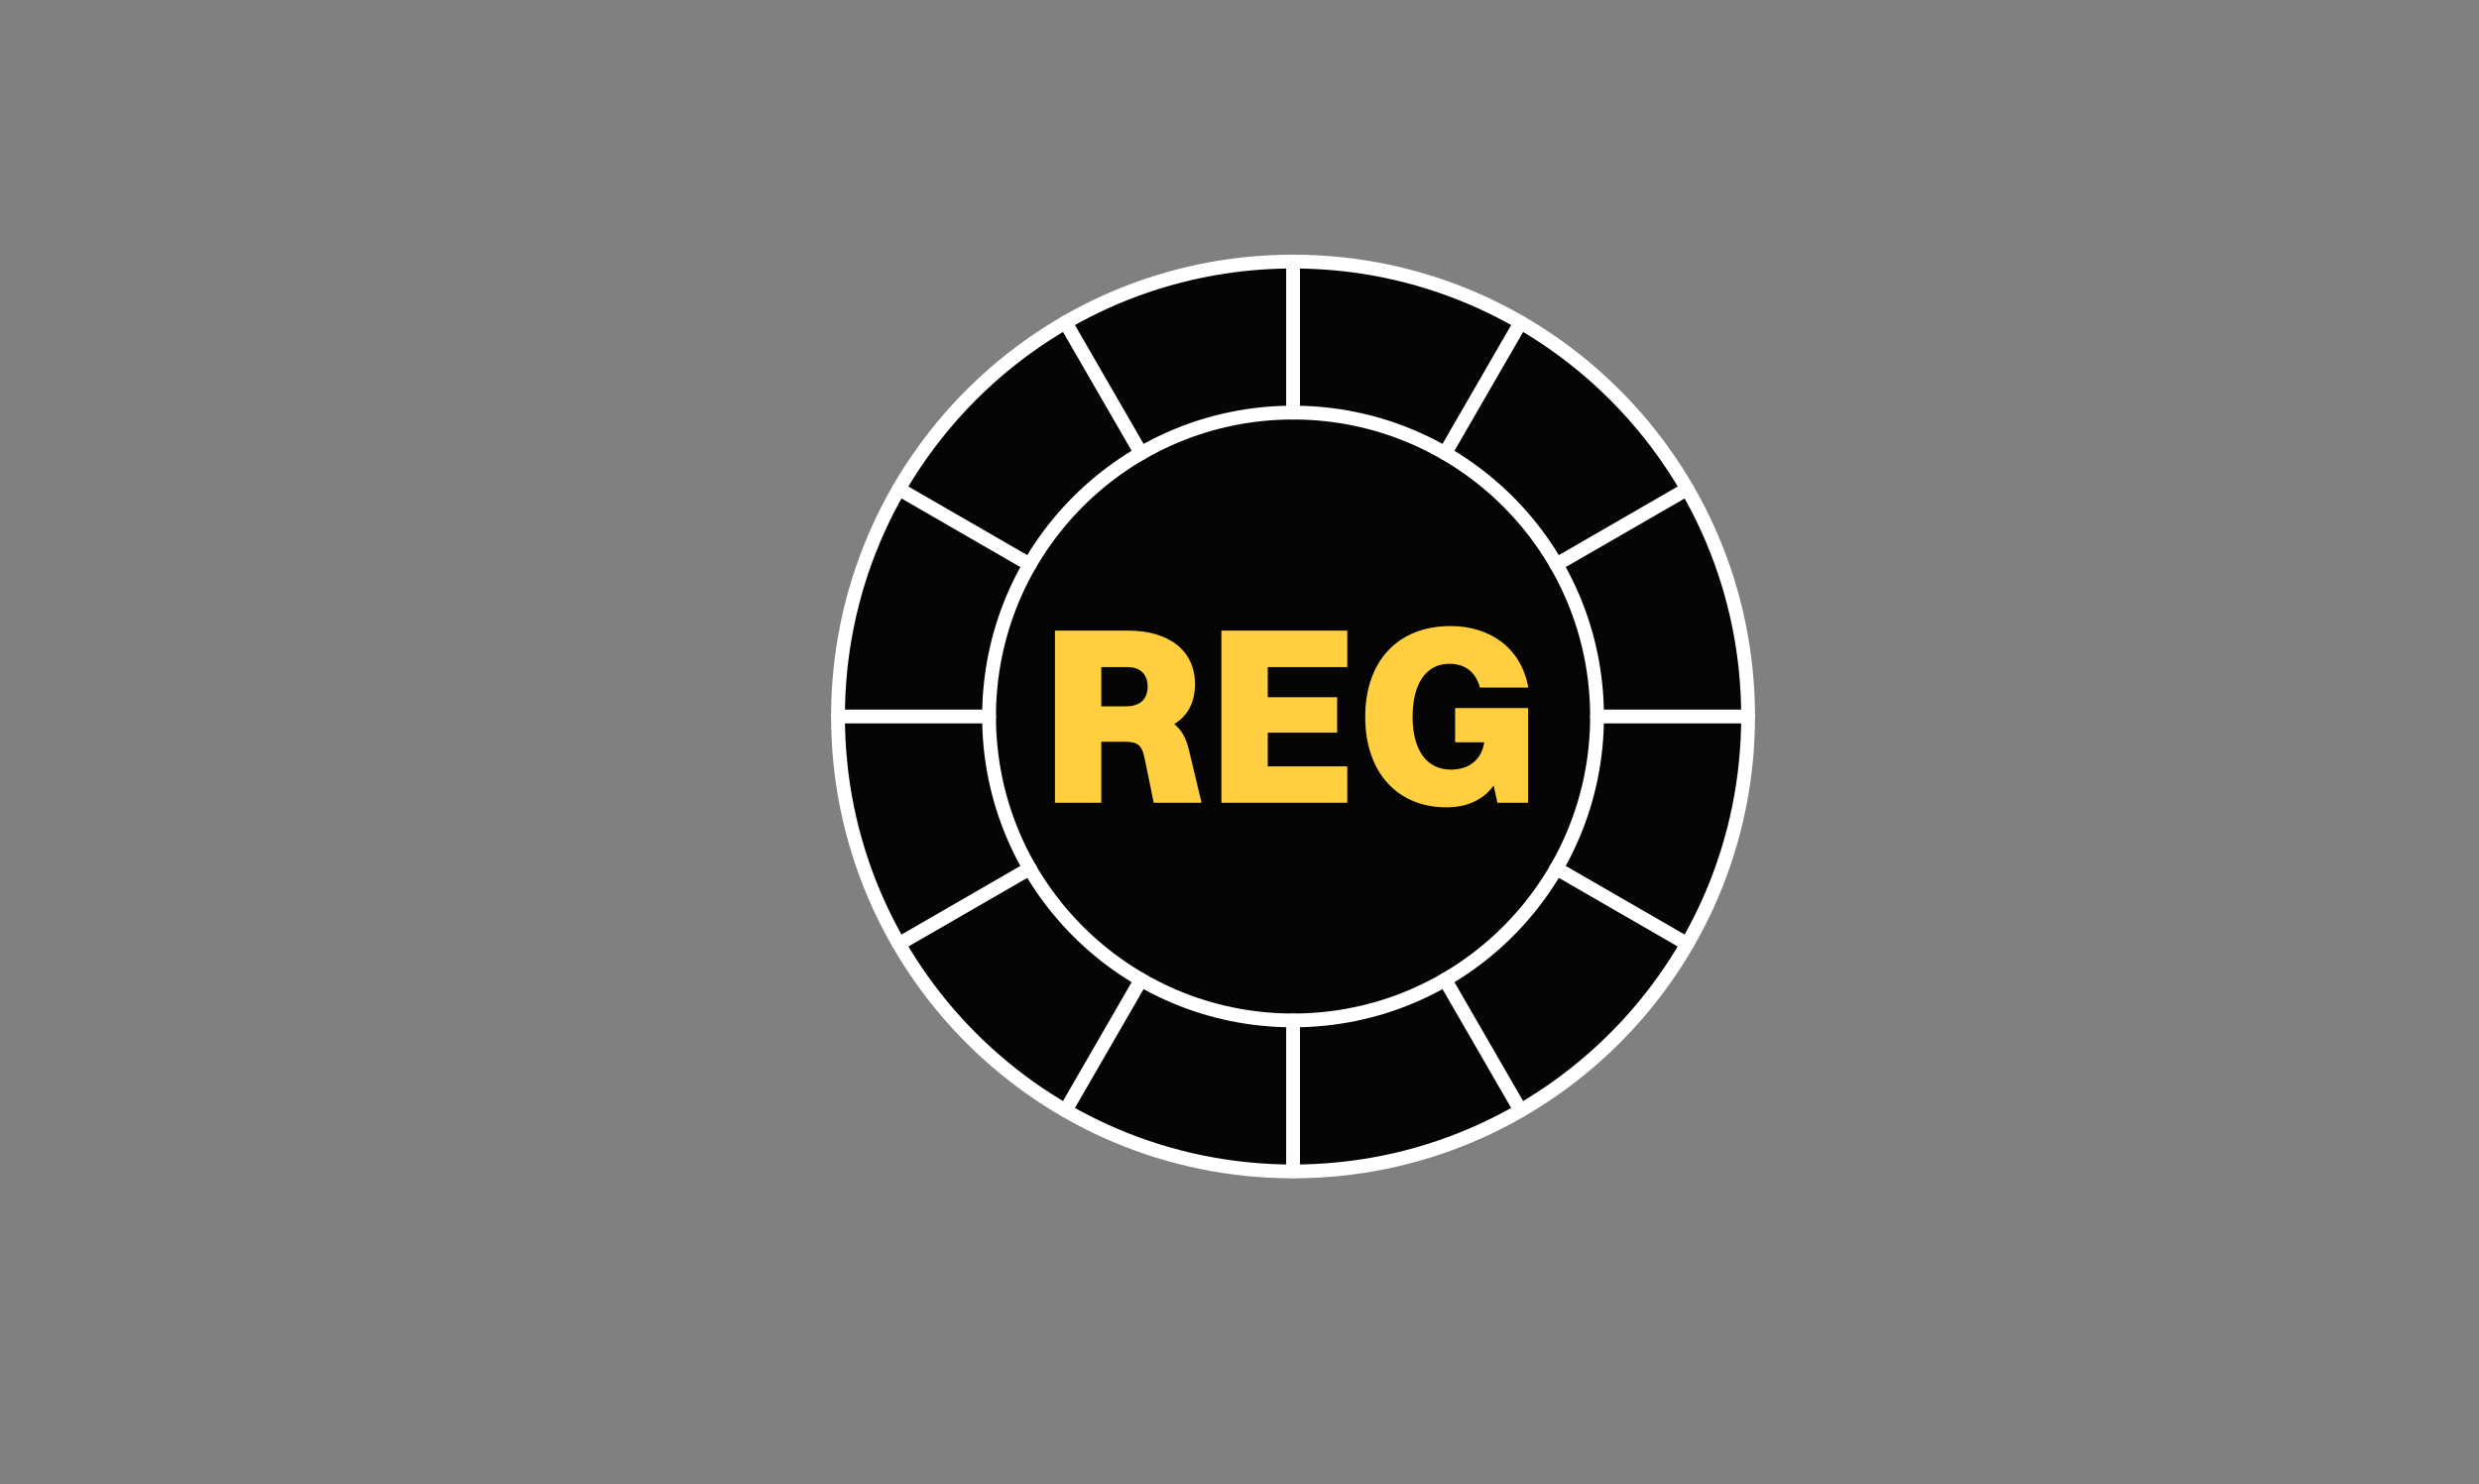 <?xml version="1.0" encoding="UTF-8"?>
<svg xmlns="http://www.w3.org/2000/svg" width="359" height="215" viewBox="0 0 359 215" fill="none">
  <rect x="0" y="0" width="359" height="215" fill="#808080" stroke="none"/>
  <g mask="url(#mask0_2421_12683)">
    <path d="M253.154 103.79C253.154 140.185 223.651 169.689 187.256 169.689C150.861 169.689 121.357 140.185 121.357 103.79C121.357 67.396 150.861 37.892 187.256 37.892C223.651 37.892 253.154 67.396 253.154 103.79Z" fill="#040504" stroke="white" stroke-width="2" stroke-miterlimit="10" stroke-linecap="round" stroke-linejoin="round"></path>
    <path d="M231.279 103.79C231.279 128.104 211.569 147.814 187.256 147.814C162.942 147.814 143.232 128.104 143.232 103.79C143.232 79.477 162.942 59.767 187.256 59.767C211.569 59.767 231.279 79.477 231.279 103.79Z" stroke="white" stroke-width="2" stroke-miterlimit="10" stroke-linecap="round" stroke-linejoin="round"></path>
    <path d="M231.279 103.79H253.154" stroke="white" stroke-width="2" stroke-miterlimit="10" stroke-linecap="round" stroke-linejoin="round"></path>
    <path d="M121.357 103.79H143.232" stroke="white" stroke-width="2" stroke-miterlimit="10" stroke-linecap="round" stroke-linejoin="round"></path>
    <path d="M225.381 81.779L244.325 70.841" stroke="white" stroke-width="2" stroke-miterlimit="10" stroke-linecap="round" stroke-linejoin="round"></path>
    <path d="M130.187 136.74L149.131 125.802" stroke="white" stroke-width="2" stroke-miterlimit="10" stroke-linecap="round" stroke-linejoin="round"></path>
    <path d="M209.268 65.665L220.205 46.721" stroke="white" stroke-width="2" stroke-miterlimit="10" stroke-linecap="round" stroke-linejoin="round"></path>
    <path d="M154.307 160.86L165.244 141.916" stroke="white" stroke-width="2" stroke-miterlimit="10" stroke-linecap="round" stroke-linejoin="round"></path>
    <path d="M187.256 59.767V37.892" stroke="white" stroke-width="2" stroke-miterlimit="10" stroke-linecap="round" stroke-linejoin="round"></path>
    <path d="M187.256 169.689V147.814" stroke="white" stroke-width="2" stroke-miterlimit="10" stroke-linecap="round" stroke-linejoin="round"></path>
    <path d="M165.244 65.665L154.307 46.721" stroke="white" stroke-width="2" stroke-miterlimit="10" stroke-linecap="round" stroke-linejoin="round"></path>
    <path d="M220.205 160.86L209.268 141.916" stroke="white" stroke-width="2" stroke-miterlimit="10" stroke-linecap="round" stroke-linejoin="round"></path>
    <path d="M149.131 81.779L130.187 70.841" stroke="white" stroke-width="2" stroke-miterlimit="10" stroke-linecap="round" stroke-linejoin="round"></path>
    <path d="M244.325 136.74L225.381 125.802" stroke="white" stroke-width="2" stroke-miterlimit="10" stroke-linecap="round" stroke-linejoin="round"></path>
  </g>
  <path d="M152.773 116.29V91.349H163.373C169.388 91.349 173.056 94.32 173.056 99.088C173.056 101.766 171.992 103.71 170.048 104.884C171.112 105.727 171.772 106.938 172.176 108.625L174.01 116.29H167.078L165.757 109.835C165.354 107.891 164.73 107.451 162.896 107.451H159.485V116.29H152.773ZM163.226 96.631H159.485V102.316H163.08C165.244 102.316 166.197 101.142 166.197 99.455C166.197 97.731 165.207 96.631 163.226 96.631ZM176.879 116.29V91.349H195.108V96.631H183.591V100.996H193.641V106.131H183.591V111.009H195.108V116.29H176.879ZM221.291 116.29H216.853L216.303 113.796C214.762 115.924 212.342 116.951 209.481 116.951C202.439 116.951 197.707 111.962 197.707 103.857C197.707 95.751 202.439 90.689 210.068 90.689C215.606 90.689 220.264 93.697 221.328 99.602H214.322C213.699 97.328 212.158 96.154 209.884 96.154C206.51 96.154 204.566 99.052 204.566 103.857C204.566 108.661 206.62 111.486 210.104 111.486C212.488 111.486 214.506 110.312 214.946 107.524H210.728V102.573H221.291V116.29Z" fill="#FFCF3F"></path>
</svg>
